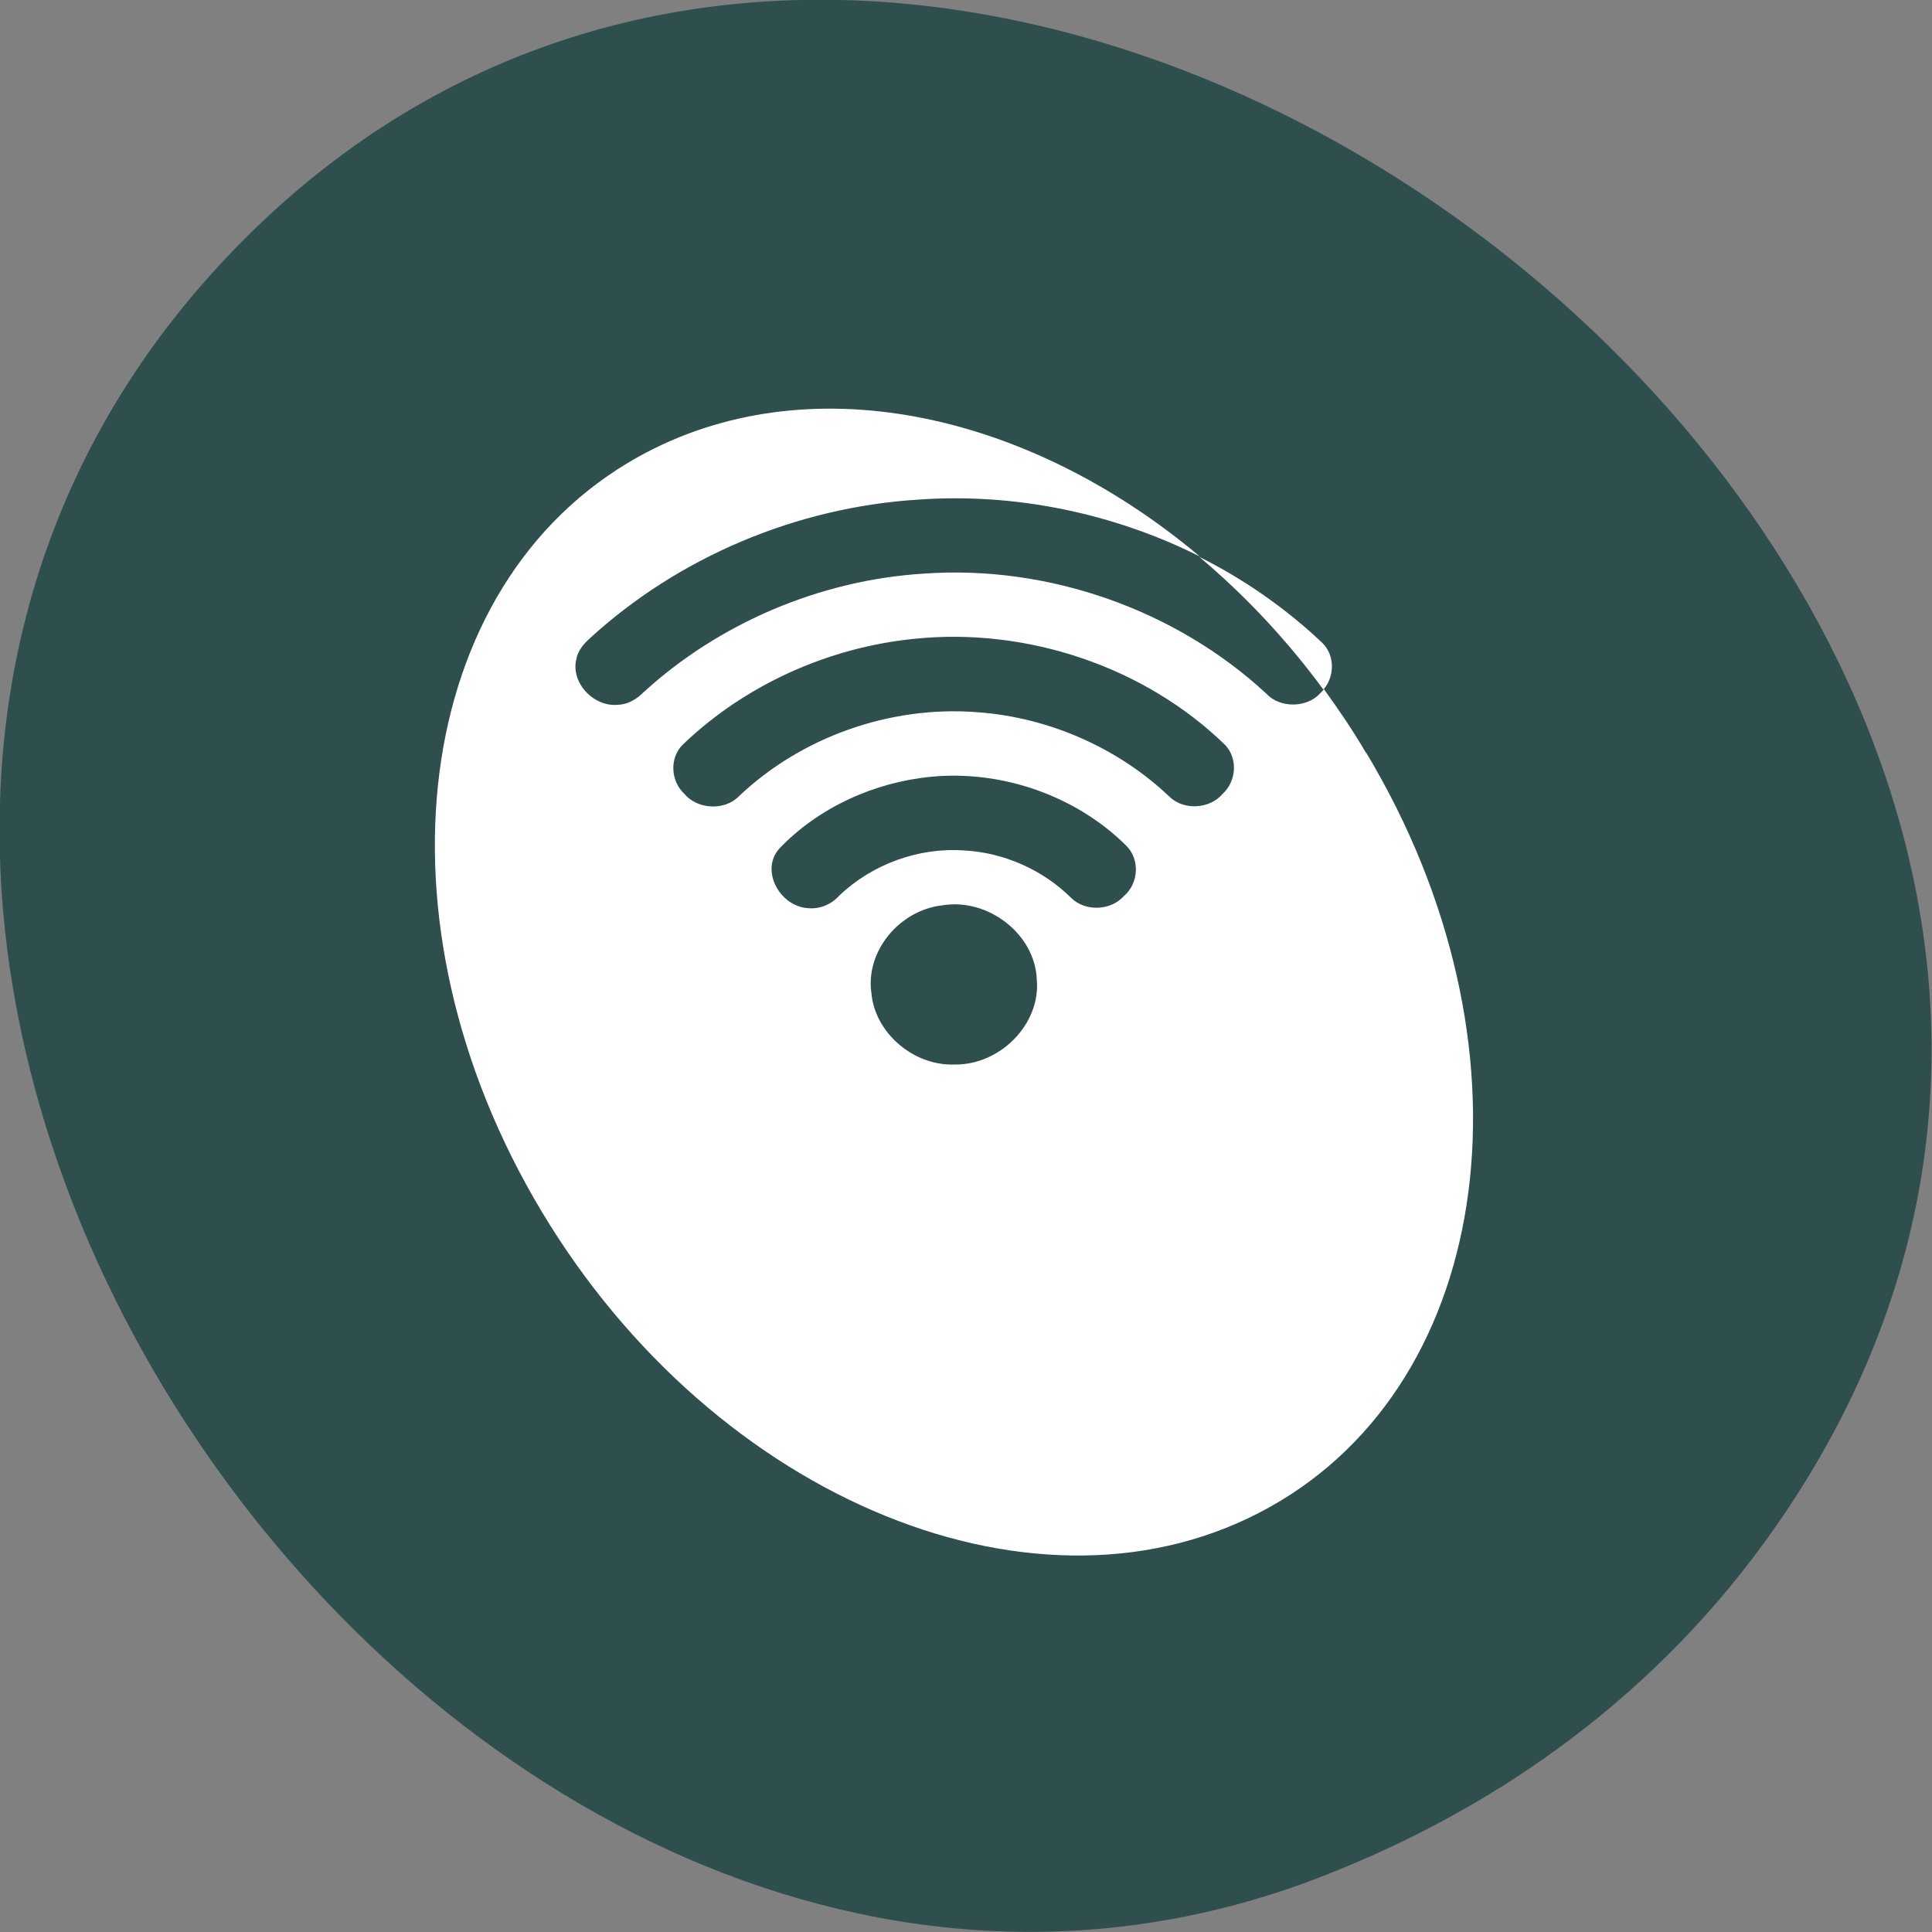 <svg xmlns="http://www.w3.org/2000/svg" viewBox="0 0 22 22"><rect x="0" y="0" width="22" height="22" fill="#808080" stroke="none"/><path d="m 20.21 17.398 c 7.156 -10.23 -8.961 -23.05 -17.383 -14.719 c -7.941 7.855 2.328 22.508 12.199 18.699 c 2.066 -0.797 3.875 -2.109 5.184 -3.98" fill="#2f4e4e"/><g fill="#fff"><path d="m 13.922 9.04 c -0.145 0.172 -0.438 0.191 -0.602 0.035 c -0.582 -0.555 -1.371 -0.906 -2.191 -0.965 c -0.996 -0.078 -2.01 0.285 -2.719 0.961 c -0.164 0.164 -0.469 0.145 -0.617 -0.031 c -0.156 -0.145 -0.172 -0.406 -0.02 -0.559 c 0.703 -0.676 1.652 -1.109 2.641 -1.207 c 1.289 -0.133 2.629 0.324 3.539 1.211 c 0.145 0.156 0.125 0.414 -0.031 0.555 m -1.121 1.16 c -0.148 0.172 -0.445 0.184 -0.605 0.023 c -0.32 -0.316 -0.762 -0.516 -1.223 -0.539 c -0.52 -0.035 -1.043 0.16 -1.414 0.512 c -0.09 0.102 -0.223 0.16 -0.363 0.145 c -0.32 -0.023 -0.543 -0.434 -0.32 -0.68 c 0.445 -0.465 1.078 -0.754 1.73 -0.816 c 0.813 -0.078 1.656 0.223 2.223 0.789 c 0.152 0.156 0.137 0.422 -0.027 0.566 m -1.934 1.922 c -0.469 0.016 -0.906 -0.363 -0.945 -0.813 c -0.07 -0.473 0.316 -0.945 0.809 -1 c 0.523 -0.086 1.055 0.332 1.074 0.844 c 0.047 0.504 -0.414 0.977 -0.938 0.969 m 4.688 -3.547 c -0.148 -0.254 -0.313 -0.496 -0.48 -0.727 c -0.012 0.016 -0.027 0.031 -0.039 0.043 c -0.152 0.172 -0.461 0.176 -0.617 0.008 c -1.027 -0.953 -2.48 -1.469 -3.902 -1.367 c -1.184 0.074 -2.332 0.566 -3.191 1.352 c -0.074 0.074 -0.172 0.137 -0.285 0.141 c -0.281 0.031 -0.543 -0.25 -0.48 -0.516 c 0.016 -0.094 0.082 -0.176 0.152 -0.238 c 1.01 -0.926 2.355 -1.496 3.746 -1.582 c 1.102 -0.078 2.223 0.156 3.203 0.648 c -1.98 -1.664 -4.484 -2.195 -6.391 -1.137 c -2.594 1.441 -3.086 5.289 -1.105 8.594 c 1.98 3.305 5.691 4.816 8.285 3.371 c 2.594 -1.441 3.09 -5.289 1.105 -8.594"/><path d="m 15.07 7.852 c 0.129 -0.148 0.133 -0.387 -0.012 -0.531 c -0.414 -0.391 -0.887 -0.723 -1.402 -0.98 c 0.512 0.43 0.992 0.938 1.414 1.512"/></g></svg>